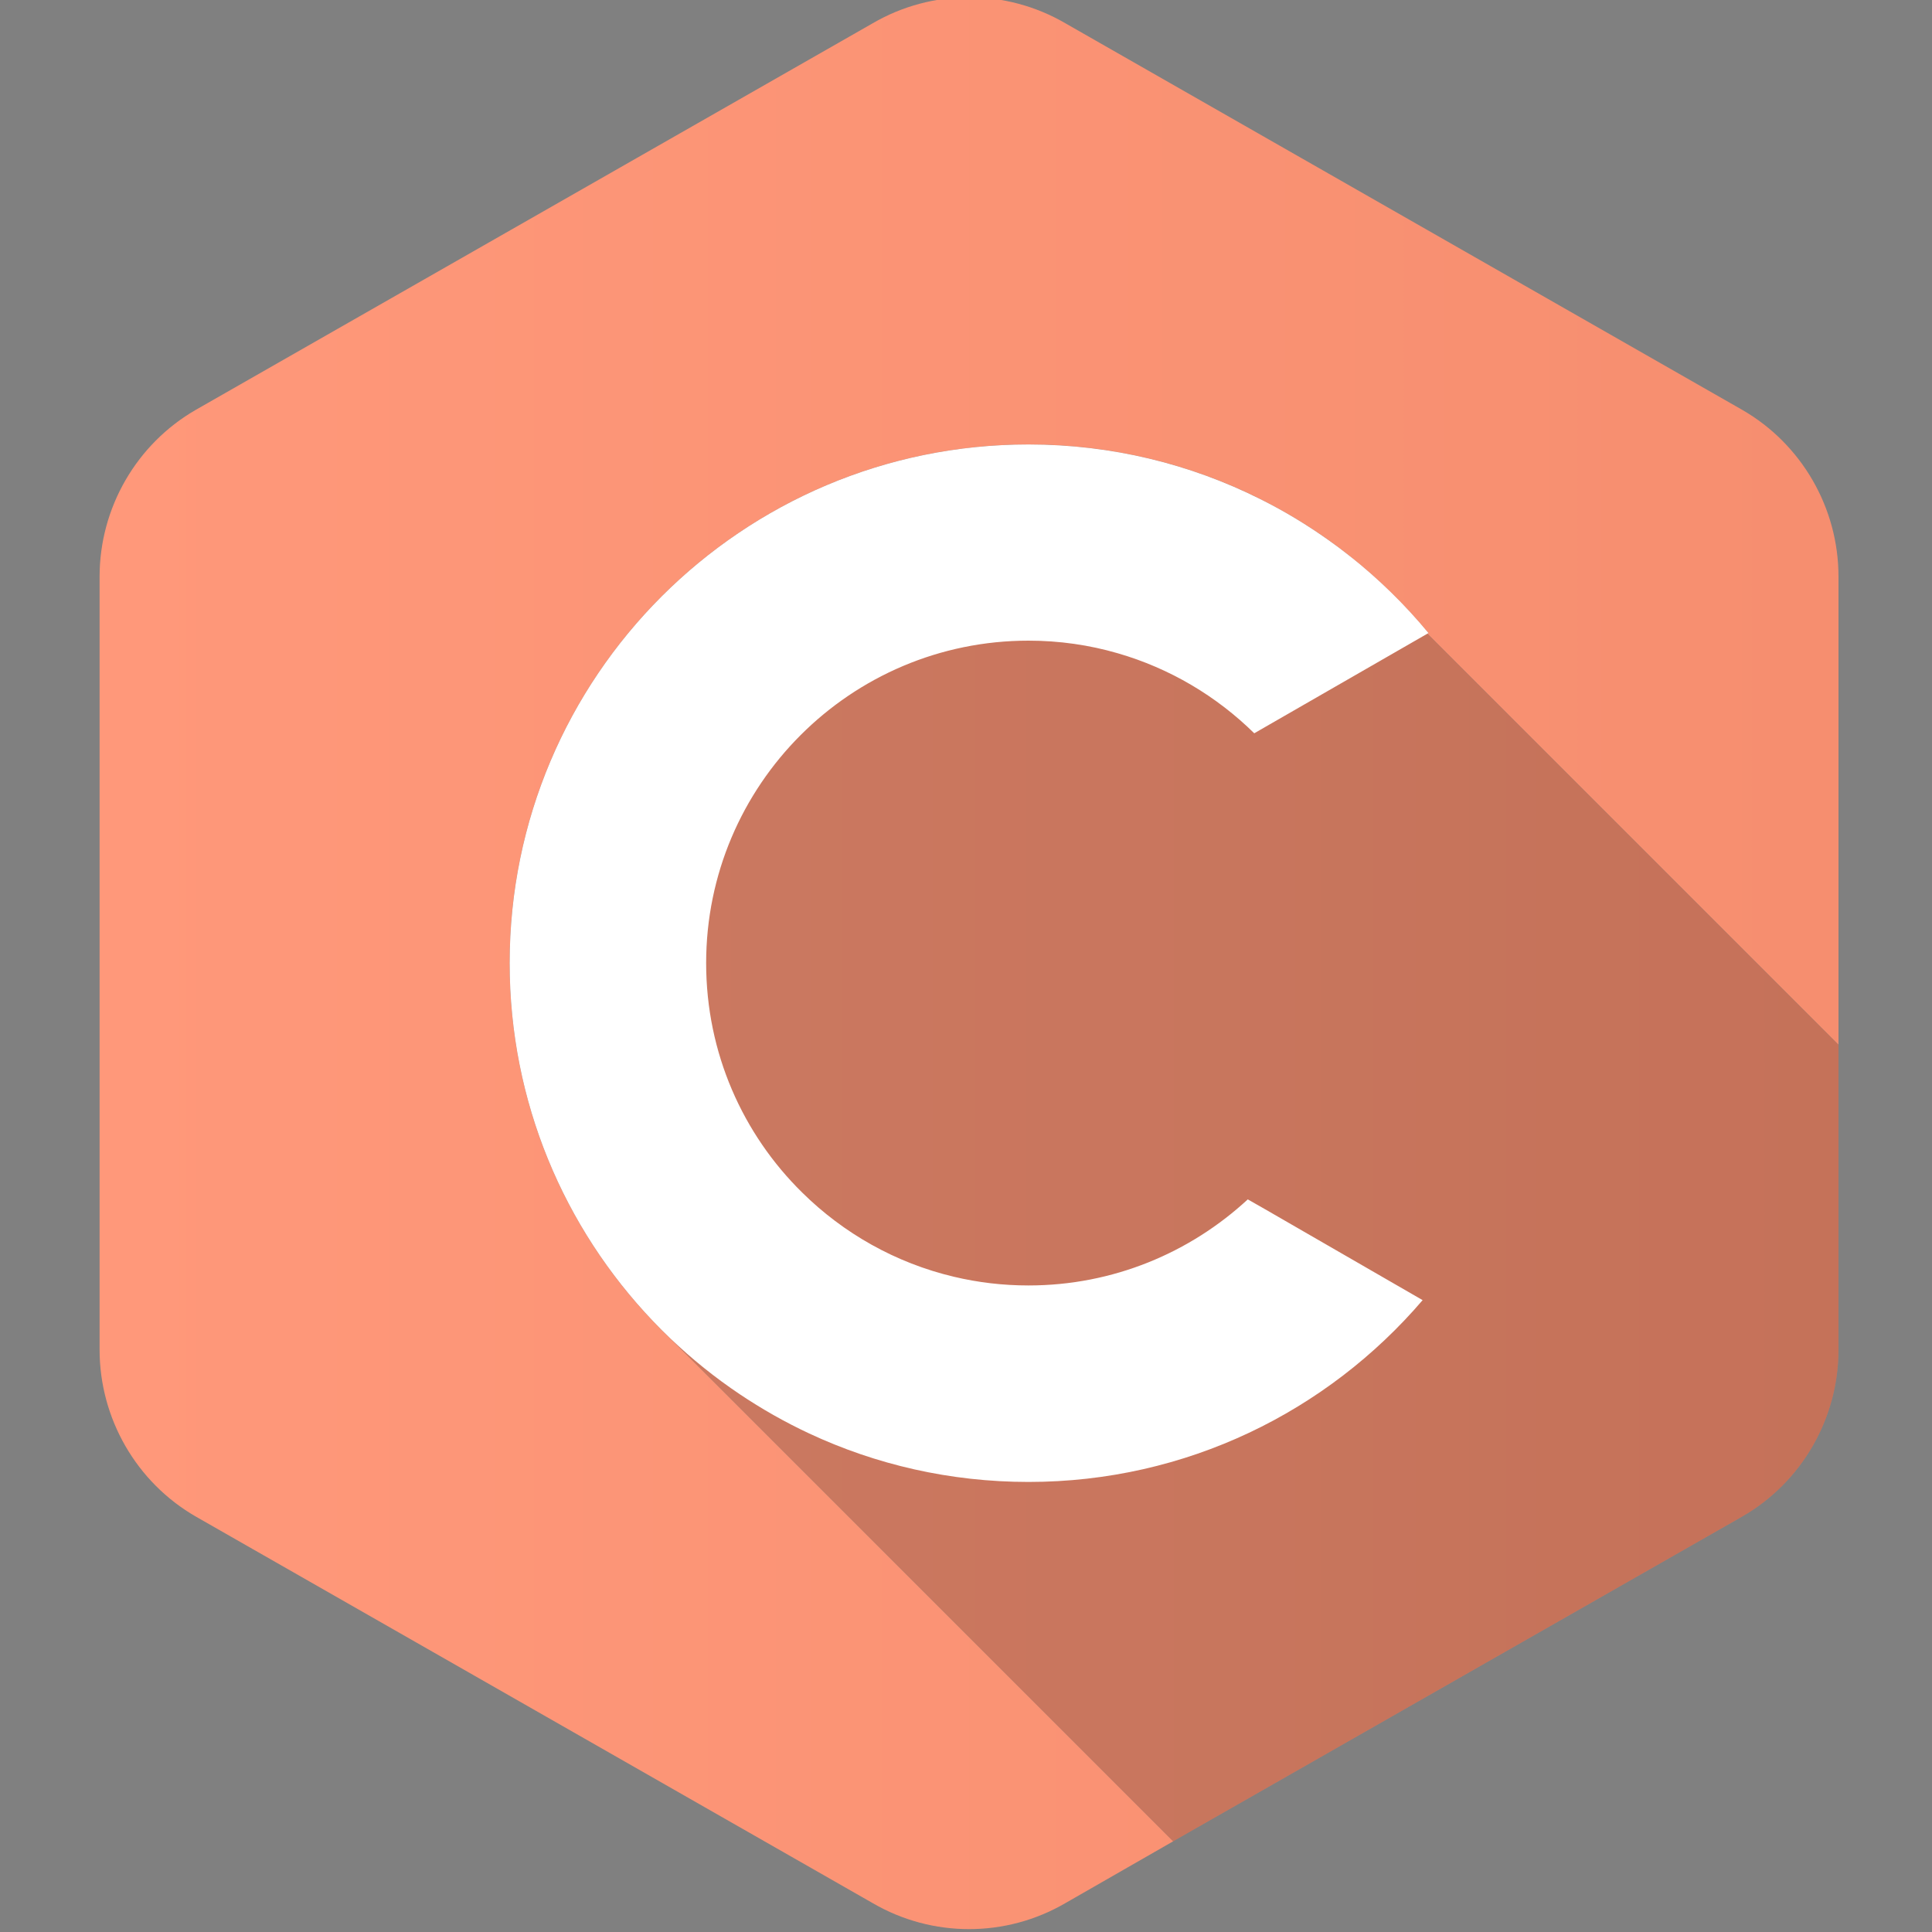 <?xml version="1.0" encoding="utf-8"?>
<!-- Generator: Adobe Illustrator 23.1.0, SVG Export Plug-In . SVG Version: 6.00 Build 0)  -->
<svg version="1.1" id="Calque_1" xmlns="http://www.w3.org/2000/svg" xmlns:xlink="http://www.w3.org/1999/xlink" x="0px" y="0px"
	 viewBox="0 0 200 200" style="enable-background:new 0 0 200 200;" xml:space="preserve">
<rect x="0" y="0" width="200" height="200" fill="#808080" stroke="none"/>
<style type="text/css">
	.st0{fill:url(#SVGID_1_);}
	.st1{fill:url(#SVGID_2_);}
	.st2{opacity:0.2;enable-background:new    ;}
	.st3{fill:#FFFFFF;}
</style>
<g>
	<g>
		
			<linearGradient id="SVGID_1_" gradientUnits="userSpaceOnUse" x1="10.31" y1="100.29" x2="190.32" y2="100.29" gradientTransform="matrix(1 0 0 -1 0 200)">
			<stop  offset="0" style="stop-color:#FF987A"/>
			<stop  offset="1" style="stop-color:#F68E6F"/>
		</linearGradient>
		<path class="st0" d="M190.32,59.69v48.47L147.76,65.6l0.11-0.07c-2.43-2.94-5.17-5.62-8.17-7.99
			c-9.14-7.22-20.68-11.53-33.23-11.53c-29.65,0-53.71,24.04-53.71,53.69c0,14.38,5.65,27.42,14.84,37.06
			c0.59,0.62,1.2,1.23,1.82,1.82l52.03,52.03l-11.16,6.4c-6.16,3.59-13.79,3.59-19.95,0L20.28,157c-6.15-3.54-9.97-10.15-9.97-17.28
			V59.69c0-7.12,3.82-13.73,9.97-17.27L90.34,2.41c6.16-3.59,13.79-3.59,19.95,0l70.05,40.01C186.5,45.96,190.32,52.57,190.32,59.69
			z"/>
	</g>
	<g>
		
			<linearGradient id="SVGID_2_" gradientUnits="userSpaceOnUse" x1="52.76" y1="81.69" x2="190.32" y2="81.69" gradientTransform="matrix(1 0 0 -1 0 200)">
			<stop  offset="0" style="stop-color:#FF987A"/>
			<stop  offset="1" style="stop-color:#F68E6F"/>
		</linearGradient>
		<path class="st1" d="M190.32,108.16v31.56c0,7.13-3.82,13.74-9.98,17.28l-58.02,33.11l-0.87,0.5l-52.03-52.03l-1.82-1.82
			c-9.19-9.64-14.84-22.68-14.84-37.06c0-29.65,24.06-53.69,53.71-53.69c12.55,0,24.09,4.31,33.23,11.53c3,2.37,5.74,5.05,8.17,7.99
			l-0.11,0.07L190.32,108.16z"/>
	</g>
</g>
<path class="st2" d="M190.32,108.16v31.56c0,7.13-3.82,13.74-9.98,17.28l-58.02,33.11l-0.87,0.5l-52.03-52.03l-1.82-1.82
	c-9.19-9.64-14.84-22.68-14.84-37.06c0-29.65,24.06-53.69,53.71-53.69c12.55,0,24.09,4.31,33.23,11.53L190.32,108.16z"/>
<g>
	<g>
		<path class="st3" d="M73.1,99.7c0,9.31,3.8,17.71,9.94,23.75c4.27,4.22,9.67,7.29,15.71,8.72c2.48,0.59,5.06,0.9,7.72,0.9
			c8.77,0,16.74-3.4,22.7-8.91l1.74,0.99l16.36,9.44c-9.86,11.52-24.46,18.82-40.8,18.82c-8.13,0-15.83-1.8-22.73-5.03
			c-2.5-1.17-4.89-2.53-7.16-4.05c-2.55-1.71-4.95-3.64-7.16-5.75c-0.62-0.59-1.23-1.2-1.82-1.82
			c-9.19-9.64-14.84-22.68-14.84-37.06c0-29.65,24.06-53.69,53.71-53.69c8.63,0,16.78,2.04,24,5.66c2.49,1.24,4.86,2.68,7.11,4.28
			c0.72,0.51,1.43,1.04,2.12,1.59c3,2.37,5.74,5.05,8.17,7.99l-0.11,0.07l-16.01,9.21l-0.4,0.23l-1.51,0.87
			c-3.9-3.84-8.74-6.73-14.15-8.29c-2.93-0.85-6.02-1.3-9.22-1.3C88.05,66.32,73.1,81.27,73.1,99.7z"/>
	</g>
</g>
</svg>
